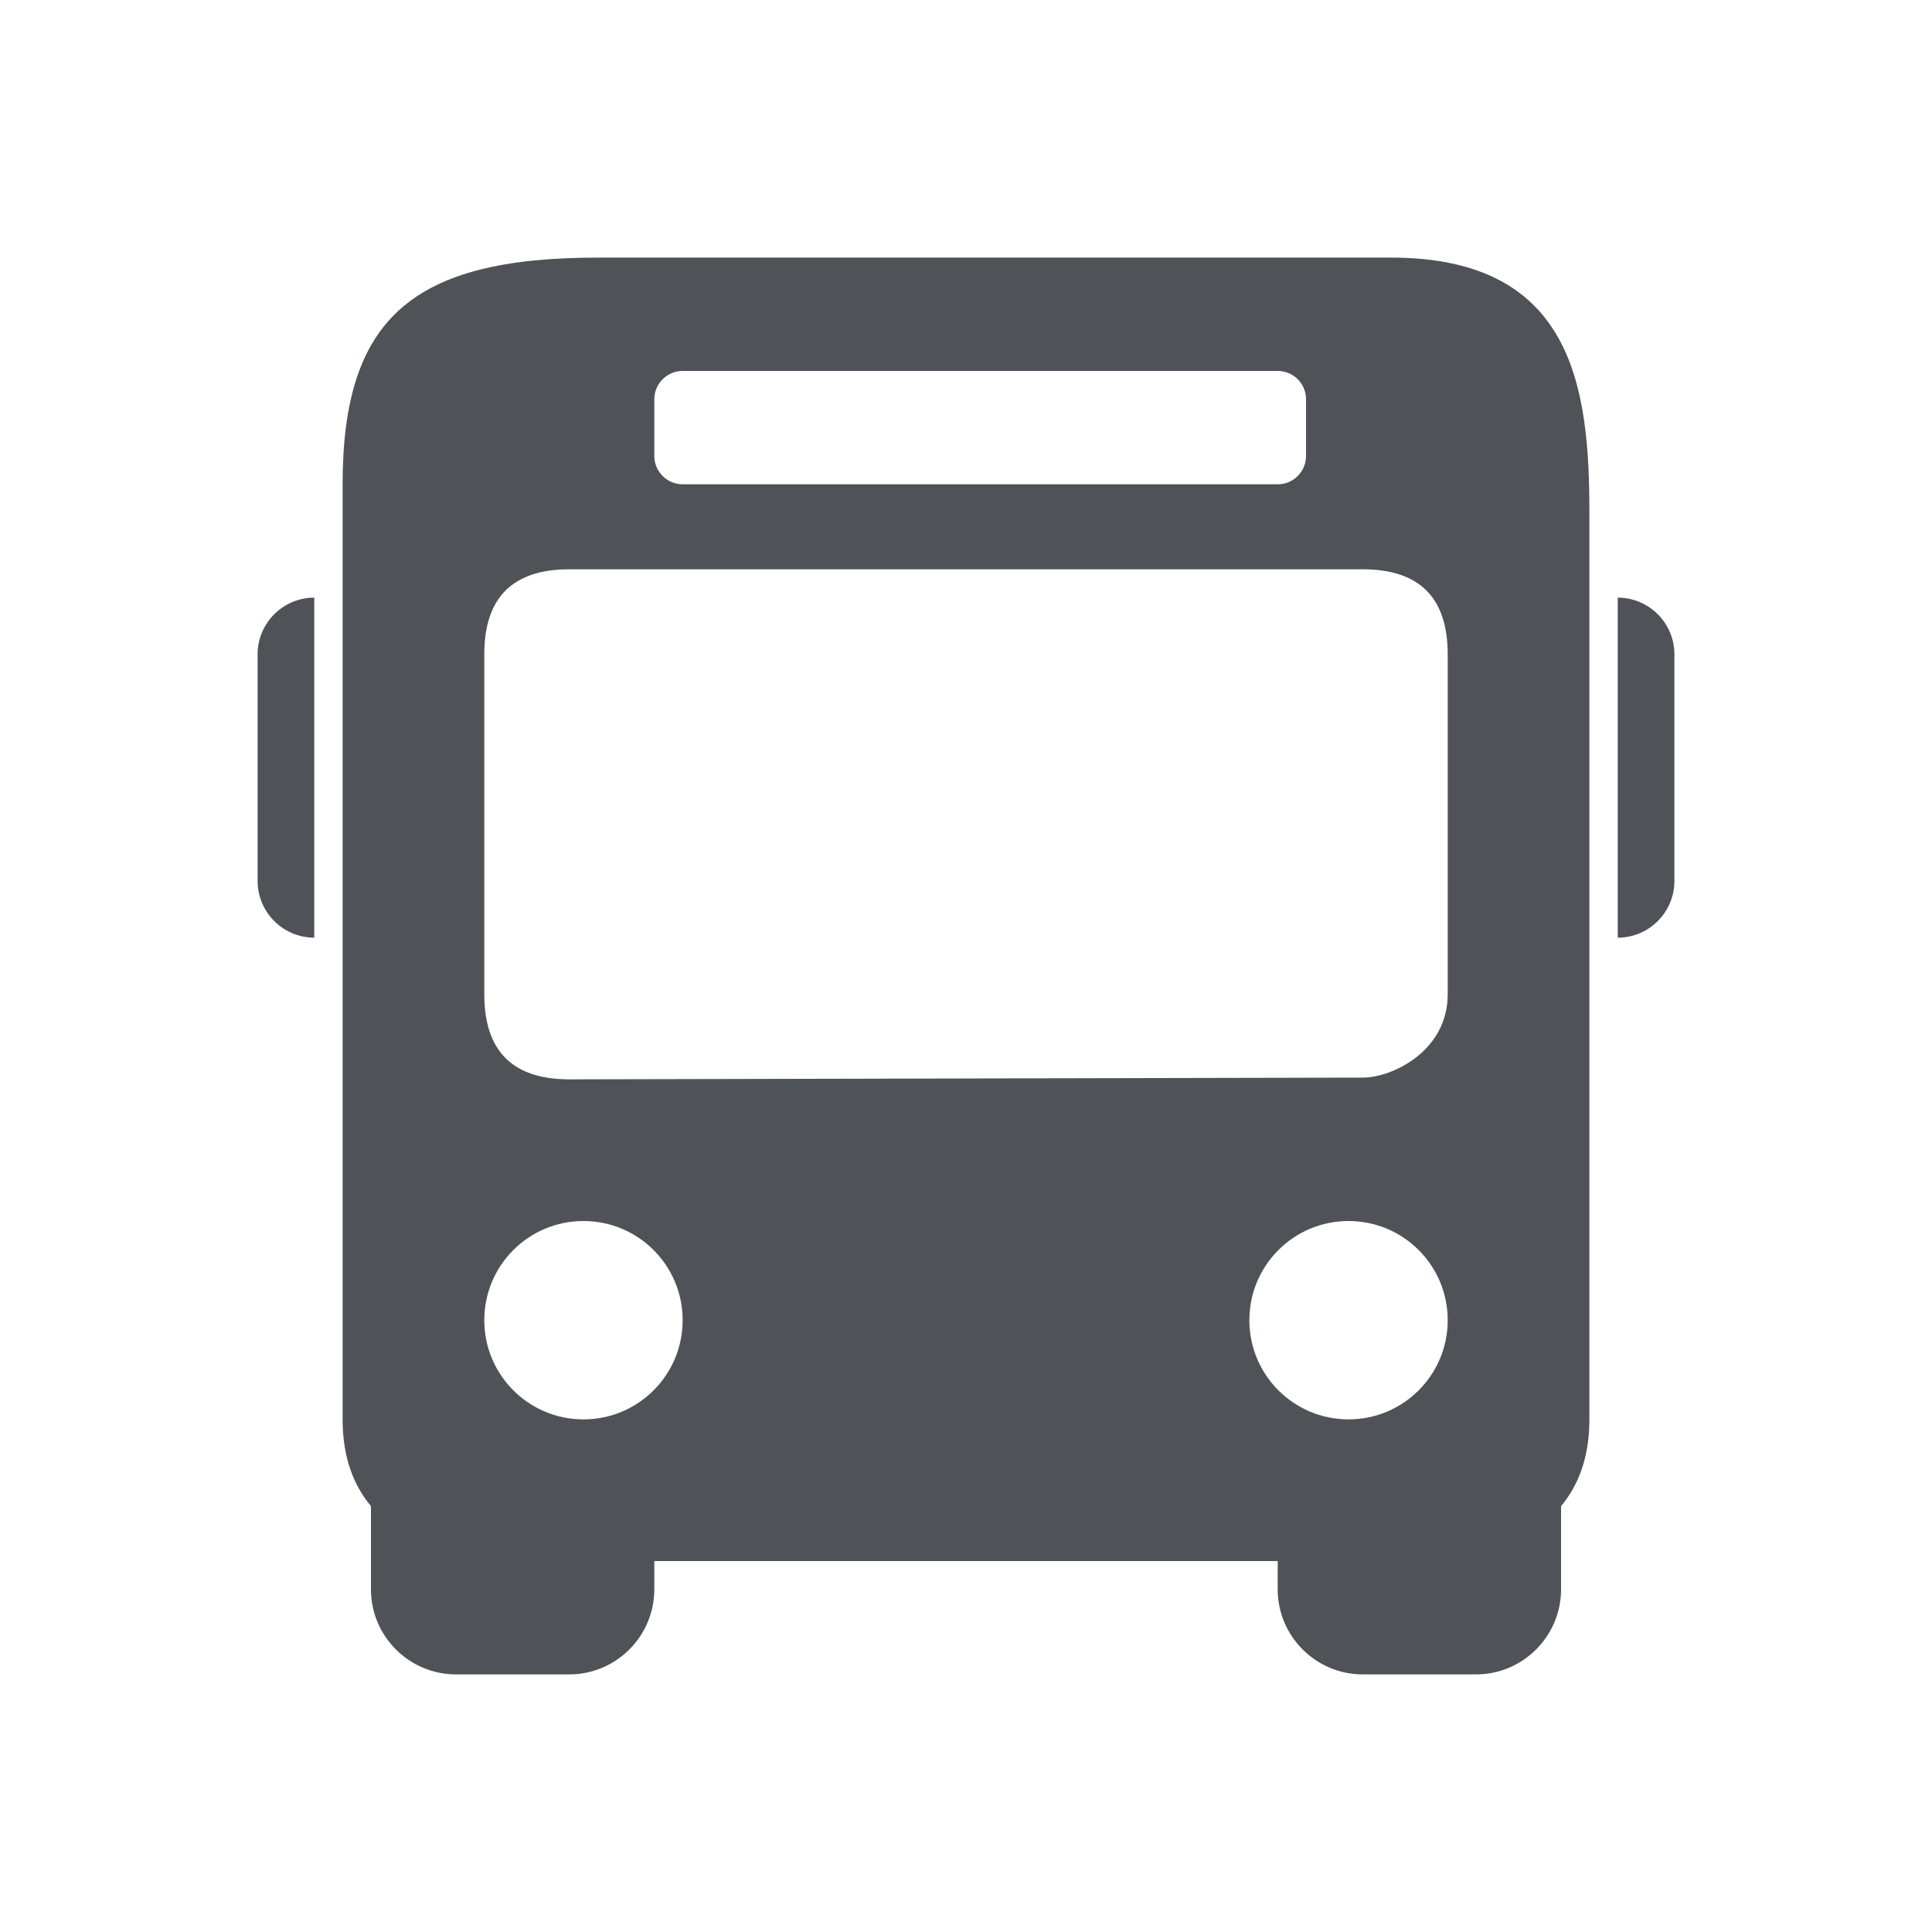 <svg width="30" height="30" viewBox="0 0 30 30" fill="none" xmlns="http://www.w3.org/2000/svg">
<path d="M9.28 4C6.393 4 5.32 4.954 5.32 7.52V22.04C5.32 22.638 5.495 23.07 5.76 23.387V24.68C5.76 25.407 6.353 26 7.08 26H8.84C9.567 26 10.16 25.407 10.16 24.68V24.24H19.84V24.68C19.84 25.407 20.433 26 21.16 26H22.92C23.647 26 24.24 25.407 24.24 24.68V23.387C24.505 23.07 24.68 22.638 24.68 22.04V7.96C24.68 6.044 24.443 4 21.6 4H9.28ZM10.6 5.76H19.84C20.084 5.76 20.28 5.958 20.28 6.2V7.08C20.28 7.322 20.084 7.52 19.84 7.52H10.6C10.358 7.52 10.16 7.322 10.16 7.08V6.2C10.16 5.958 10.358 5.76 10.6 5.76ZM8.84 8.84H21.16C22.04 8.84 22.48 9.28 22.48 10.16V15.44C22.48 16.32 21.621 16.733 21.16 16.733L8.84 16.76C7.96 16.76 7.52 16.32 7.52 15.44V10.16C7.52 9.28 7.96 8.84 8.84 8.84ZM4.88 9.28C4.395 9.28 4 9.675 4 10.16V13.68C4 14.165 4.395 14.56 4.88 14.56V9.28ZM25.12 9.28V14.56C25.606 14.56 26 14.165 26 13.68V10.16C26 9.675 25.606 9.28 25.12 9.28ZM9.06 18.96C9.911 18.96 10.6 19.649 10.6 20.5C10.6 21.351 9.911 22.04 9.06 22.04C8.209 22.04 7.52 21.351 7.52 20.5C7.52 19.649 8.209 18.96 9.06 18.96ZM20.94 18.96C21.791 18.96 22.48 19.649 22.48 20.5C22.48 21.351 21.791 22.04 20.94 22.04C20.089 22.04 19.4 21.351 19.4 20.5C19.4 19.649 20.089 18.96 20.94 18.96Z" fill="#4F5358"/>
</svg>

